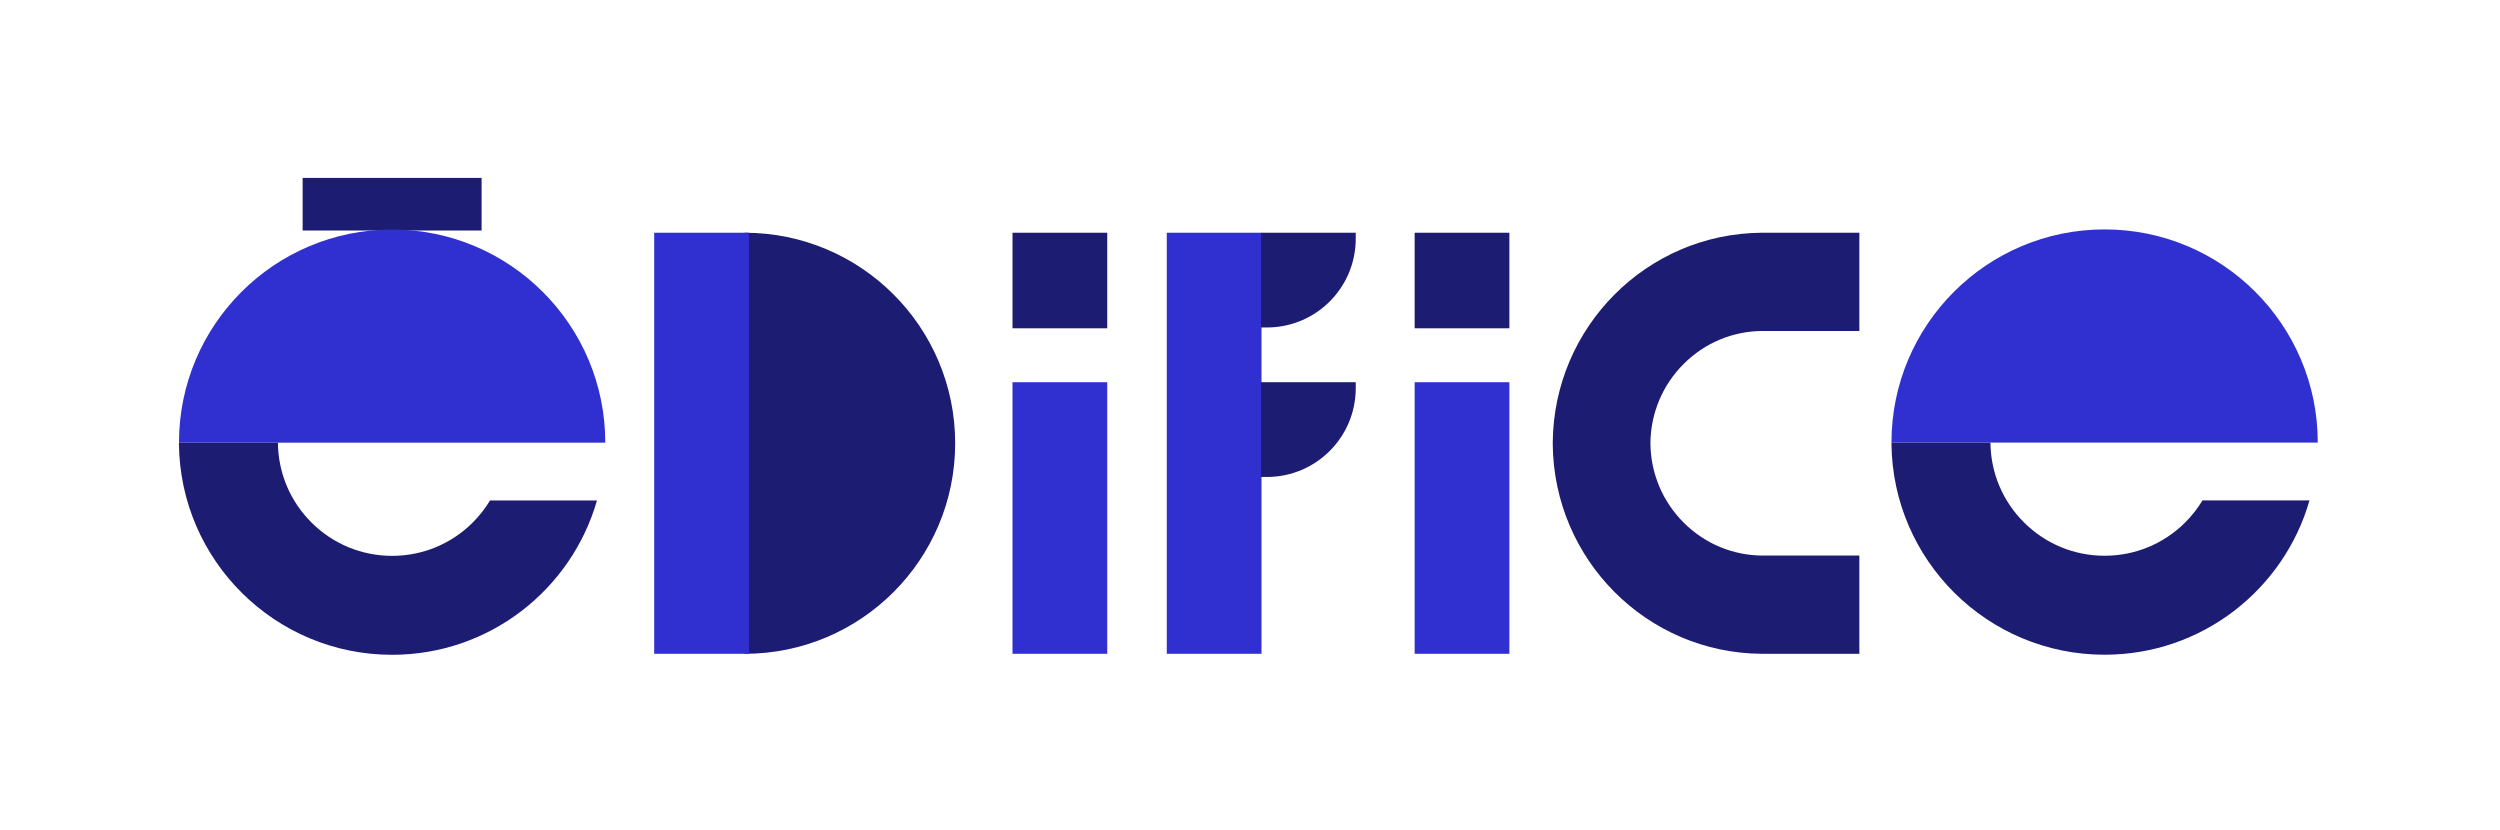 <?xml version="1.0" encoding="UTF-8"?><svg id="a" xmlns="http://www.w3.org/2000/svg" width="700.37" height="232.46" viewBox="0 0 700.37 232.46"><path d="m267.59,124.18c0-32.57-26.41-58.98-58.98-58.98v117.96c32.57,0,58.98-26.41,58.98-58.98" style="fill:#1c1c73;"/><polygon points="183.27 183.16 209.82 183.16 209.82 65.2 183.27 65.2 183.27 183.16 183.27 183.16" style="fill:#3030d1;"/><polygon points="326.87 183.16 353.41 183.16 353.41 65.2 326.87 65.2 326.87 183.16 326.87 183.16" style="fill:#3030d1;"/><path d="m379.81,65.2h-26.54v26.54h1.66c13.74,0,24.88-11.14,24.88-24.88v-1.66h0Z" style="fill:#1c1c73;"/><path d="m379.81,107.08h-26.54v26.54h1.66c13.74,0,24.88-11.14,24.88-24.88v-1.66h0Z" style="fill:#1c1c73;"/><polygon points="84.78 64.58 134.92 64.58 134.92 49.84 84.78 49.84 84.78 64.58 84.78 64.58" style="fill:#1c1c73;"/><path d="m109.85,64.3c-32.98,0-59.71,26.74-59.71,59.72h119.43c0-32.98-26.74-59.72-59.72-59.72" style="fill:#3030d1;"/><path d="m137.28,140.21c-1.36,2.25-3,4.34-4.91,6.24-6.03,5.98-14.03,9.27-22.52,9.27-8.49,0-16.49-3.29-22.52-9.27-6.03-5.97-9.39-13.93-9.47-22.41h0v-.02h-27.73s0,0,0,.01c0,.09,0,.18,0,.27h0c.31,32.71,26.92,59.14,59.71,59.14h0c27.26,0,50.25-18.27,57.4-43.23h-29.98Z" style="fill:#1c1c73;"/><path d="m462.36,124.16c.08-8.41,3.4-16.31,9.35-22.24,5.95-5.93,13.84-9.2,22.22-9.2h26.97v-27.52h-27.36c-32.18.22-58.24,26.36-58.54,58.7h0c0,.1,0,.2,0,.3,0,.09,0,.18,0,.27h0c.3,32.34,26.36,58.48,58.54,58.69h0s27.36,0,27.36,0v-27.52h-26.97c-8.38,0-16.27-3.27-22.22-9.2-5.95-5.93-9.27-13.83-9.35-22.24h0s0-.05,0-.05h0Z" style="fill:#1c1c73;"/><polygon points="283.65 183.16 310.19 183.16 310.19 107.08 283.65 107.08 283.65 183.16 283.65 183.16" style="fill:#3030d1;"/><polygon points="310.19 91.97 283.65 91.97 283.65 65.2 310.19 65.2 310.19 91.97 310.19 91.97" style="fill:#1c1c73;"/><polygon points="396.31 183.16 422.85 183.16 422.85 107.08 396.31 107.08 396.31 183.16 396.31 183.16" style="fill:#3030d1;"/><polygon points="422.85 91.97 396.31 91.97 396.31 65.2 422.85 65.2 422.85 91.97 422.85 91.97" style="fill:#1c1c73;"/><path d="m589.6,64.27c-32.98,0-59.71,26.73-59.71,59.72h119.43c0-32.98-26.74-59.72-59.72-59.72" style="fill:#3030d1;"/><path d="m617.03,140.18c-1.36,2.25-3,4.34-4.91,6.24-6.03,5.98-14.03,9.27-22.52,9.27-8.49,0-16.48-3.29-22.51-9.27-6.03-5.97-9.39-13.93-9.47-22.41h0v-.02h-27.73s0,.01,0,.02c0,.09,0,.18,0,.27h0c.31,32.71,26.92,59.14,59.71,59.14h0c27.26,0,50.25-18.27,57.4-43.23h-29.98Z" style="fill:#1c1c73;"/></svg>